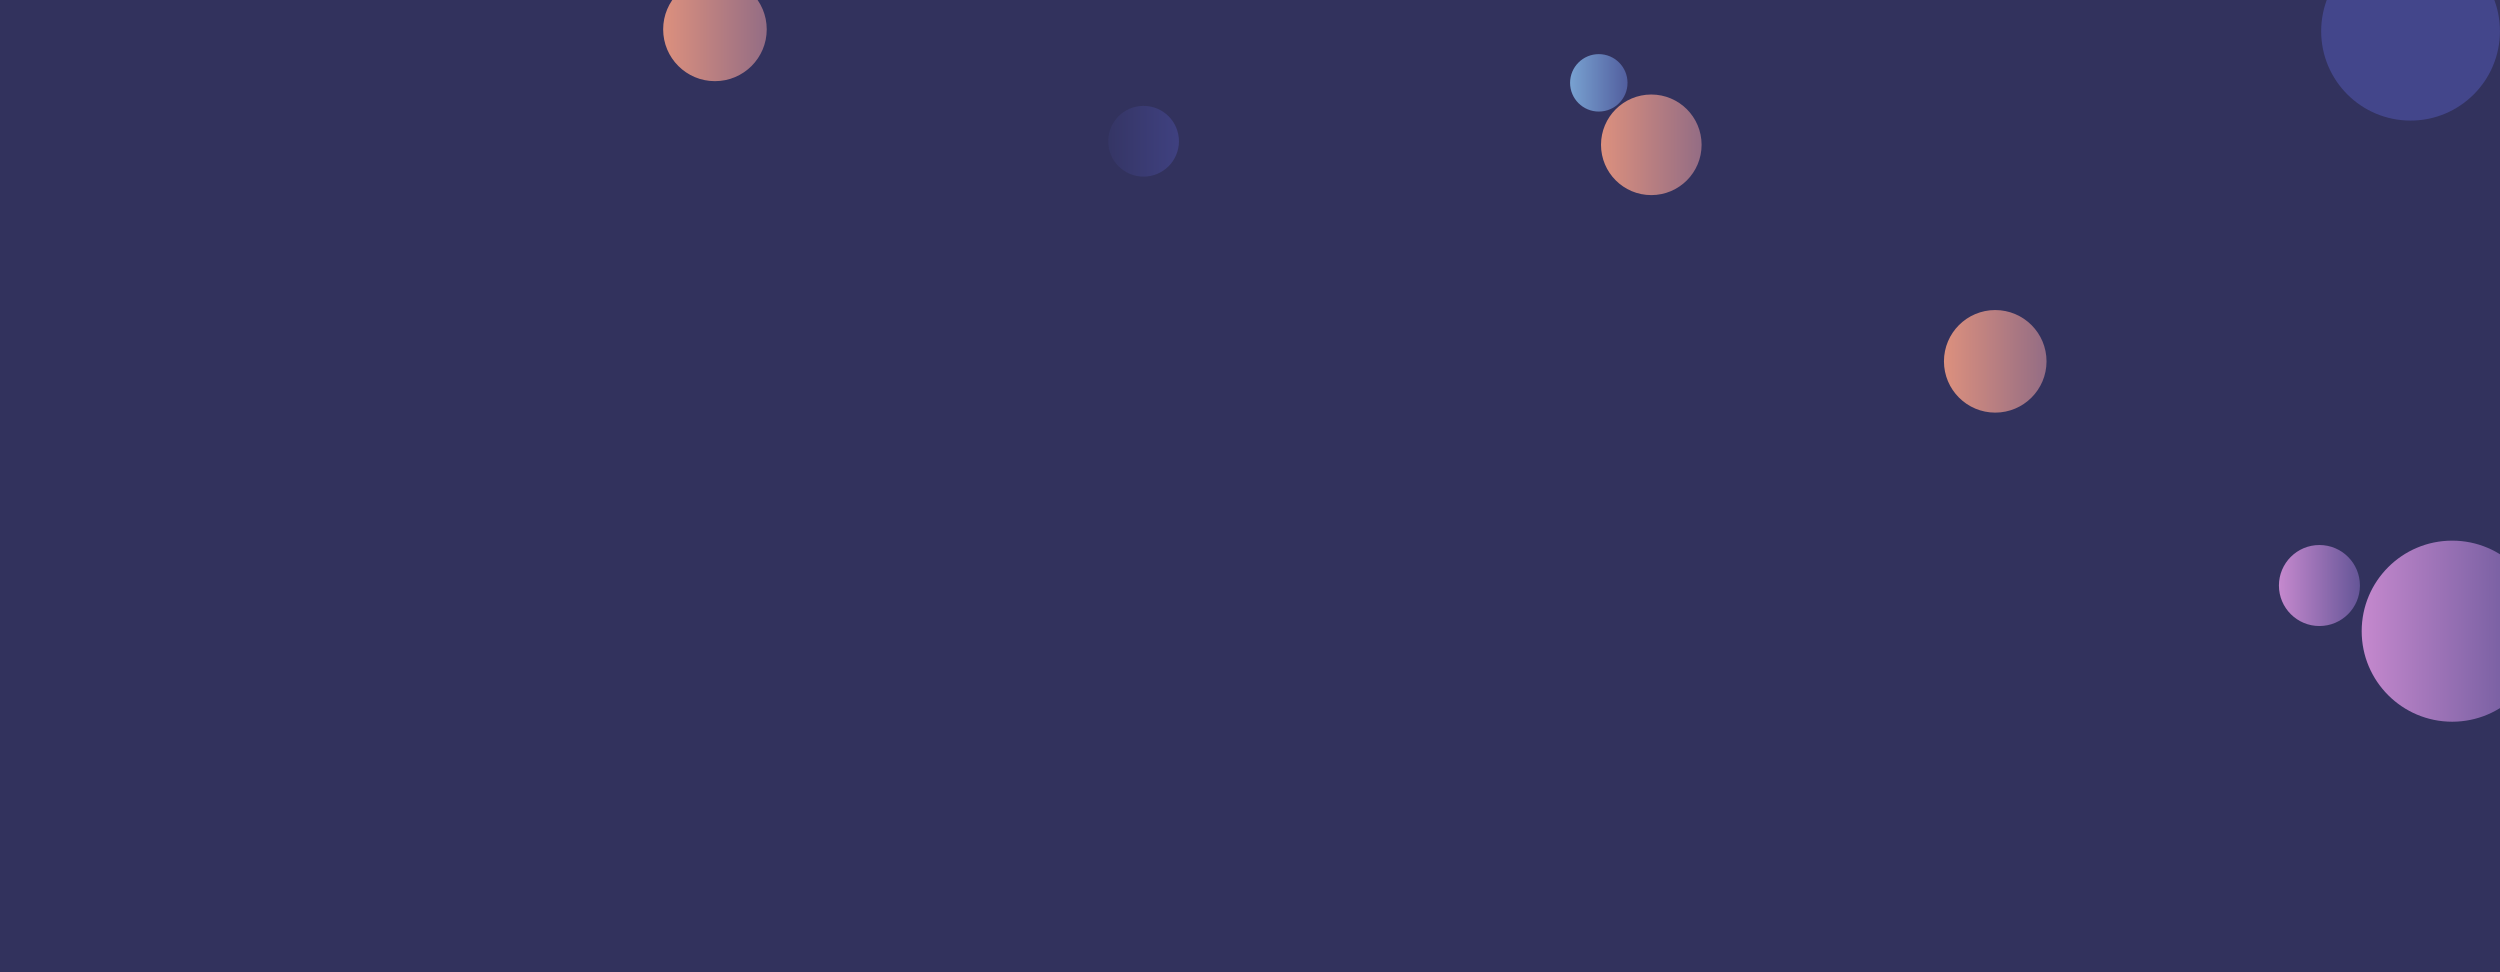 <svg xmlns="http://www.w3.org/2000/svg" version="1.1" xmlns:xlink="http://www.w3.org/1999/xlink" xmlns:svgjs="http://svgjs.com/svgjs" width="1440" height="560" preserveAspectRatio="none" viewBox="0 0 1440 560"><g clip-path="url(&quot;#SvgjsClipPath1035&quot;)" fill="none"><rect width="1440" height="560" x="0" y="0" fill="#32325d"></rect><circle r="29.83" cx="411.81" cy="16.92" fill="url(#SvgjsLinearGradient1036)"></circle><circle r="51.485" cx="1388.48" cy="17.97" fill="#43468b"></circle><circle r="29.54" cx="1149.26" cy="208.13" fill="url(#SvgjsLinearGradient1037)"></circle><circle r="52.15" cx="1412.48" cy="363.56" fill="url(#SvgjsLinearGradient1038)"></circle><circle r="16.545" cx="920.91" cy="47.72" fill="url(#SvgjsLinearGradient1039)"></circle><circle r="28.97" cx="951.15" cy="83.41" fill="url(#SvgjsLinearGradient1040)"></circle><circle r="23.33" cx="1335.99" cy="337.26" fill="url(#SvgjsLinearGradient1041)"></circle><circle r="20.375" cx="658.69" cy="81.36" fill="url(#SvgjsLinearGradient1042)"></circle></g><defs><clipPath id="SvgjsClipPath1035"><rect width="1440" height="560" x="0" y="0"></rect></clipPath><linearGradient x1="352.15" y1="16.92" x2="471.47" y2="16.92" gradientUnits="userSpaceOnUse" id="SvgjsLinearGradient1036"><stop stop-color="#f29b7c" offset="0.1"></stop><stop stop-color="#7e6286" offset="0.9"></stop></linearGradient><linearGradient x1="1090.18" y1="208.13" x2="1208.34" y2="208.13" gradientUnits="userSpaceOnUse" id="SvgjsLinearGradient1037"><stop stop-color="#f29b7c" offset="0.1"></stop><stop stop-color="#7e6286" offset="0.9"></stop></linearGradient><linearGradient x1="1308.18" y1="363.56" x2="1516.78" y2="363.56" gradientUnits="userSpaceOnUse" id="SvgjsLinearGradient1038"><stop stop-color="#e298de" offset="0.1"></stop><stop stop-color="#484687" offset="0.9"></stop></linearGradient><linearGradient x1="887.82" y1="47.72" x2="954" y2="47.72" gradientUnits="userSpaceOnUse" id="SvgjsLinearGradient1039"><stop stop-color="#84b6e0" offset="0.1"></stop><stop stop-color="#464a8f" offset="0.9"></stop></linearGradient><linearGradient x1="893.21" y1="83.41" x2="1009.09" y2="83.41" gradientUnits="userSpaceOnUse" id="SvgjsLinearGradient1040"><stop stop-color="#f29b7c" offset="0.1"></stop><stop stop-color="#7e6286" offset="0.9"></stop></linearGradient><linearGradient x1="1289.33" y1="337.26" x2="1382.65" y2="337.26" gradientUnits="userSpaceOnUse" id="SvgjsLinearGradient1041"><stop stop-color="#e298de" offset="0.1"></stop><stop stop-color="#484687" offset="0.9"></stop></linearGradient><linearGradient x1="617.94" y1="81.36" x2="699.44" y2="81.36" gradientUnits="userSpaceOnUse" id="SvgjsLinearGradient1042"><stop stop-color="#32325d" offset="0.1"></stop><stop stop-color="#424488" offset="0.9"></stop></linearGradient></defs></svg>